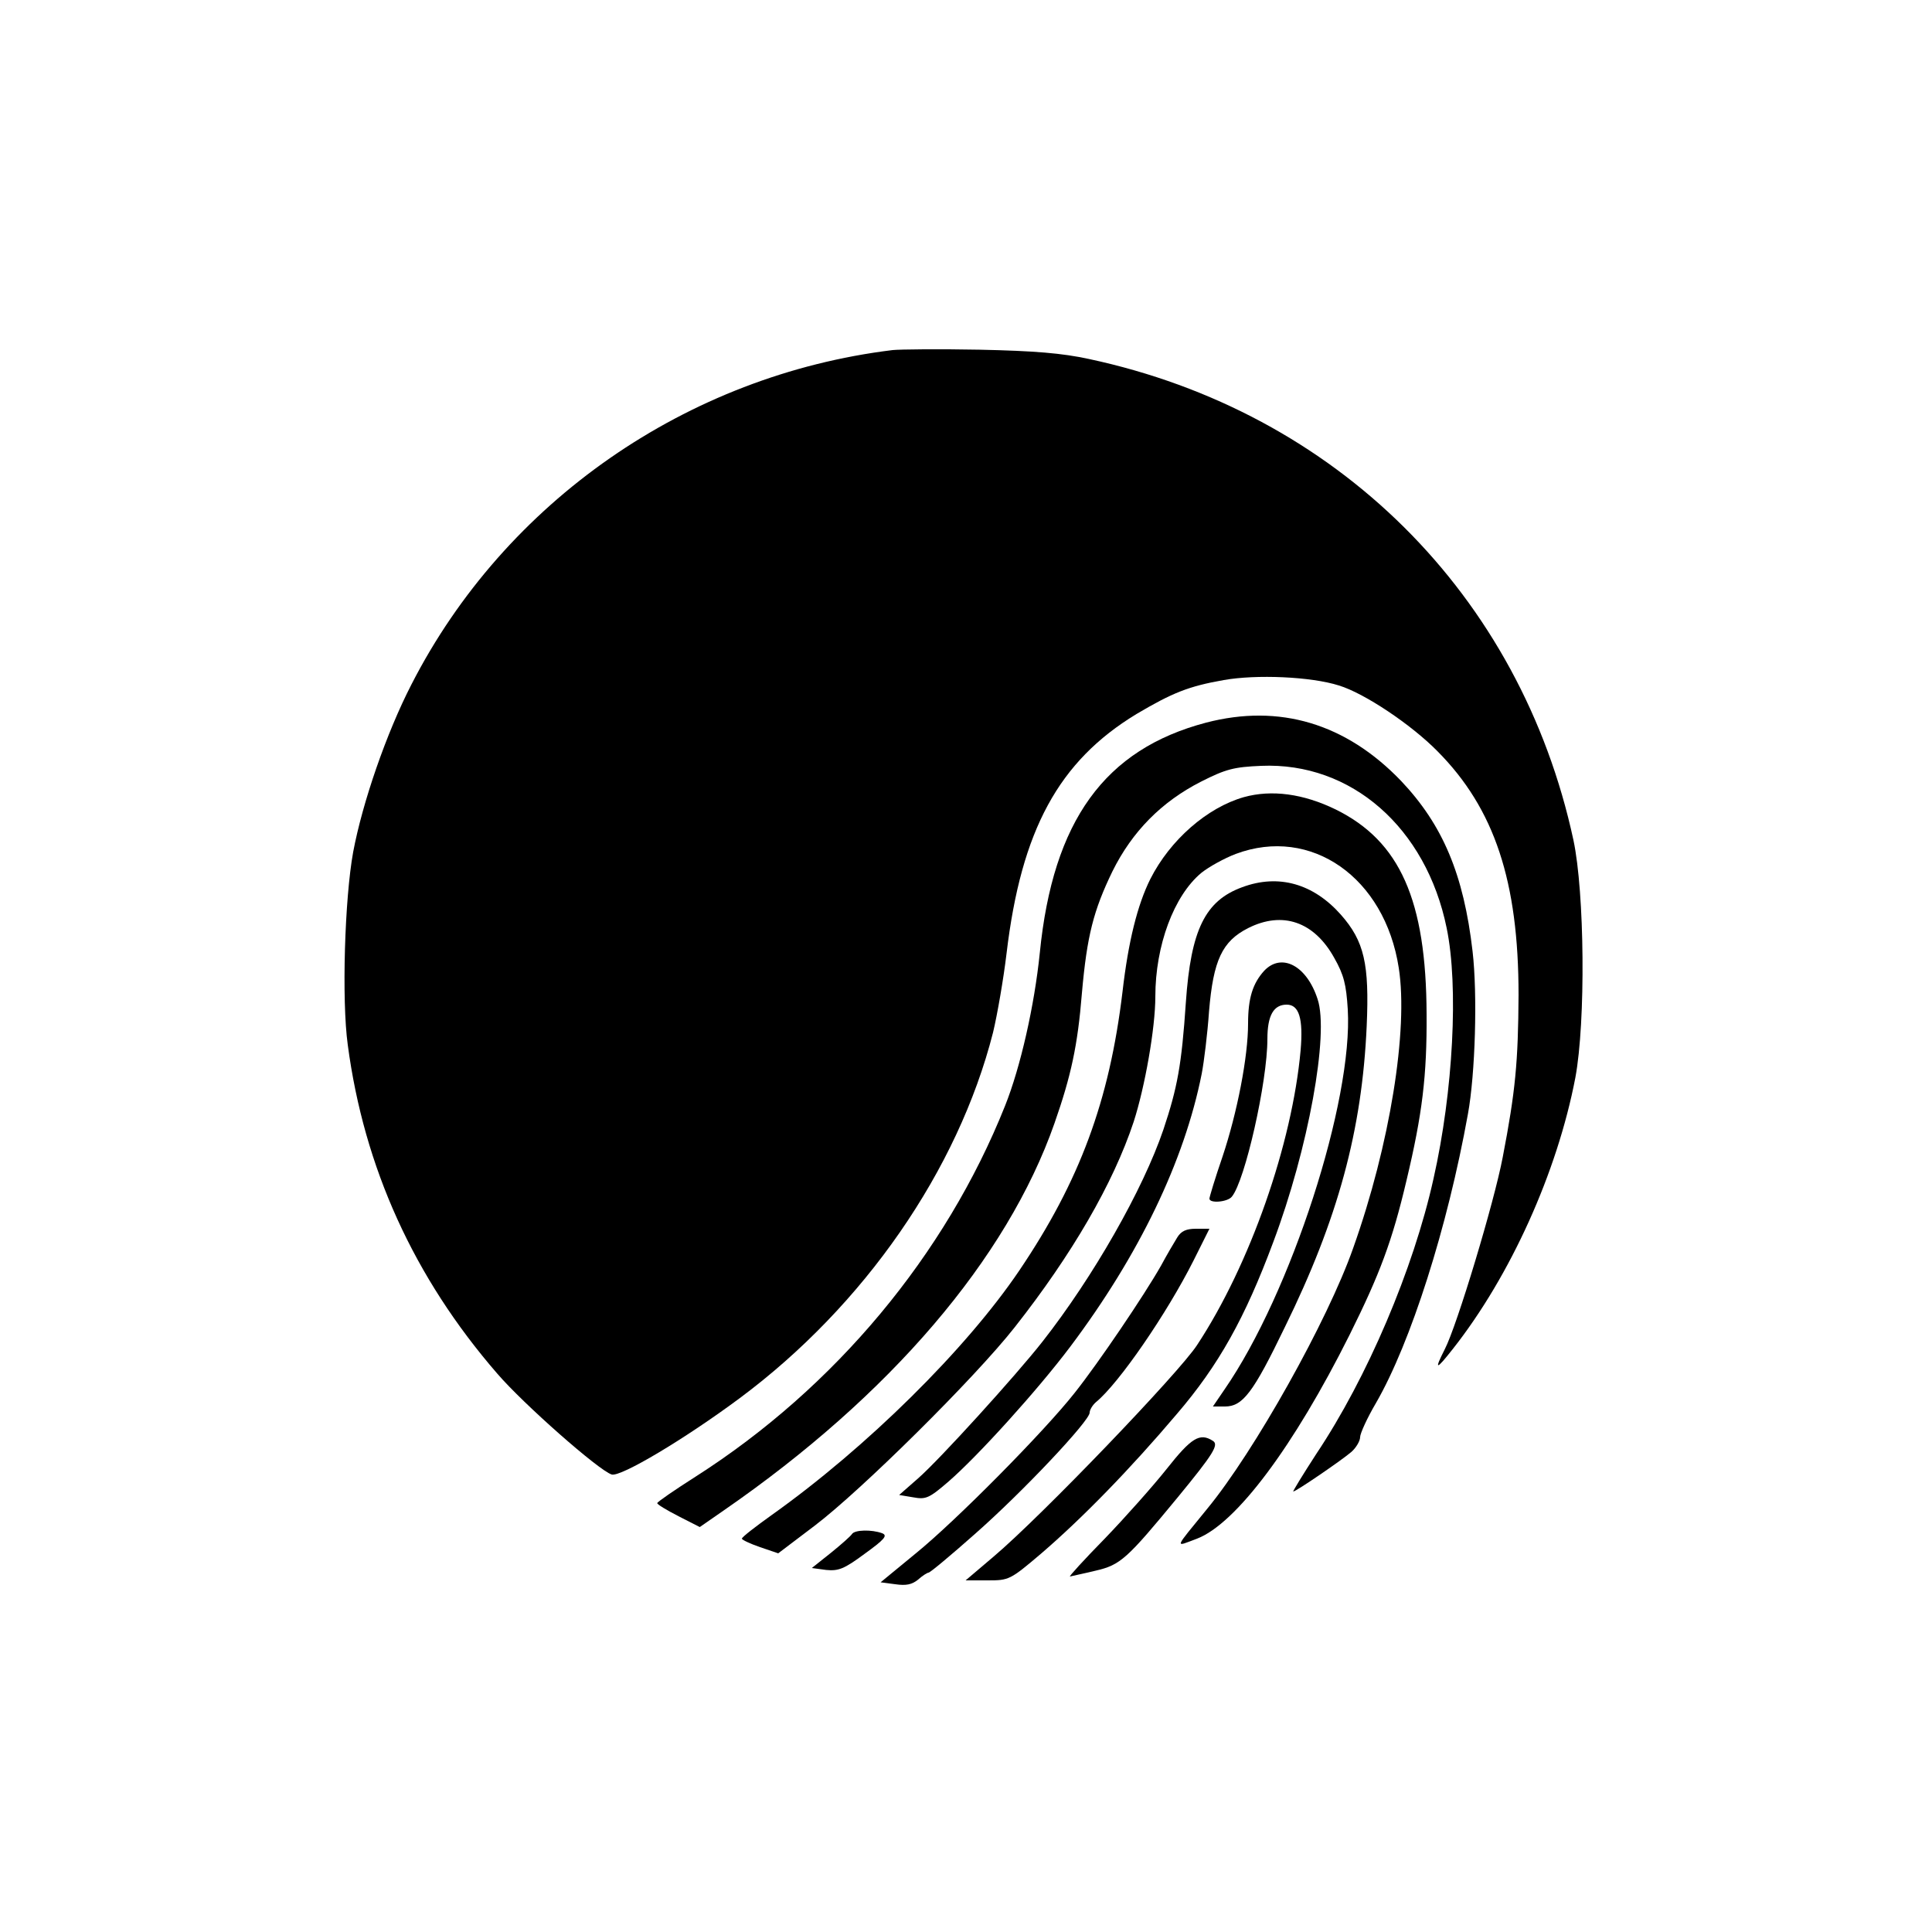 <?xml version="1.0" standalone="no"?>
<!DOCTYPE svg PUBLIC "-//W3C//DTD SVG 20010904//EN"
 "http://www.w3.org/TR/2001/REC-SVG-20010904/DTD/svg10.dtd">
<svg version="1.0" xmlns="http://www.w3.org/2000/svg"
 width="500pt" height="500pt" viewBox="0 0 500 500"
 preserveAspectRatio="xMidYMid meet">

<g transform="translate(0,500) scale(0.1,-0.1)"
fill="#000000" stroke="none">
<path d="M2310 4094 c-532 -65 -1003 -392 -1245 -865 -65 -126 -127 -306 -151
-434 -22 -120 -30 -383 -14 -499 42 -317 171 -602 387 -851 68 -79 262 -250
296 -261 23 -7 188 91 332 198 321 239 564 589 655 946 11 46 27 138 35 205
38 319 135 497 336 619 93 55 135 72 226 88 84 15 226 9 298 -14 66 -20 187
-101 255 -170 148 -149 210 -337 210 -631 -1 -173 -8 -249 -41 -420 -22 -116
-118 -435 -150 -497 -28 -55 -23 -55 21 1 149 189 270 457 317 702 27 145 24
479 -5 615 -137 635 -613 1108 -1254 1245 -69 15 -141 21 -283 24 -104 2 -206
1 -225 -1z"/>
<path d="M3122 3130 c-263 -69 -397 -254 -431 -596 -14 -137 -50 -296 -90
-396 -154 -386 -440 -729 -800 -959 -55 -35 -100 -66 -100 -69 -1 -3 24 -18
55 -34 l55 -28 62 43 c430 297 733 651 856 1002 43 123 60 201 71 337 13 148
30 214 79 315 51 103 127 180 229 232 65 33 86 38 156 41 233 10 427 -160 480
-420 31 -150 17 -422 -34 -648 -52 -235 -172 -516 -303 -712 -35 -54 -62 -98
-60 -98 7 0 127 82 151 103 12 11 22 28 22 38 0 9 18 49 41 88 90 156 185 454
238 748 19 104 25 309 12 421 -23 199 -77 327 -185 441 -143 149 -315 200
-504 151z"/>
<path d="M3219 2937 c-95 -27 -191 -111 -242 -212 -33 -66 -57 -161 -72 -292
-34 -283 -111 -490 -267 -721 -138 -204 -395 -458 -641 -633 -42 -30 -77 -57
-77 -61 0 -3 21 -13 47 -22 l47 -16 95 72 c121 92 414 382 517 513 148 188
255 372 308 532 29 90 56 242 56 324 0 132 48 261 119 320 20 16 60 38 89 49
195 73 386 -61 422 -295 25 -160 -23 -458 -118 -725 -66 -188 -256 -527 -378
-675 -87 -107 -85 -99 -26 -77 101 39 250 238 395 528 78 157 110 242 147 399
41 172 53 271 52 430 -1 296 -69 448 -235 530 -84 41 -166 52 -238 32z"/>
<path d="M3215 2704 c-96 -35 -133 -110 -146 -298 -11 -163 -22 -221 -58 -329
-53 -156 -182 -382 -313 -549 -69 -88 -267 -306 -322 -354 l-49 -43 36 -6 c33
-6 41 -3 92 41 76 66 230 236 315 349 178 237 295 480 340 706 6 31 15 104 19
162 11 132 34 181 101 215 89 45 171 17 223 -77 25 -44 31 -69 35 -133 14
-237 -147 -735 -319 -984 l-30 -44 31 0 c46 0 73 35 155 205 138 281 200 510
212 780 7 160 -6 219 -67 288 -71 80 -161 106 -255 71z"/>
<path d="M3272 2488 c-30 -33 -42 -71 -42 -137 0 -86 -28 -230 -66 -344 -19
-55 -34 -105 -34 -109 0 -13 47 -9 58 5 34 41 92 297 92 408 0 61 16 89 50 89
32 0 43 -36 36 -118 -22 -243 -131 -555 -268 -763 -46 -71 -402 -442 -526
-547 l-73 -62 57 0 c55 0 58 1 138 69 106 91 230 218 352 362 108 126 176 248
249 444 91 242 145 539 115 629 -28 87 -93 121 -138 74z"/>
<path d="M3047 1798 c-8 -13 -27 -45 -42 -73 -43 -76 -162 -252 -224 -330 -78
-99 -306 -330 -412 -416 l-90 -74 38 -5 c28 -4 43 -1 59 12 11 10 24 18 27 18
4 0 58 45 120 100 124 109 297 293 297 314 0 7 7 19 16 27 60 49 184 230 253
367 l41 82 -35 0 c-25 0 -38 -6 -48 -22z"/>
<path d="M3019 1198 c-35 -44 -107 -125 -160 -180 -53 -54 -93 -98 -90 -98 3
1 33 7 66 15 65 15 81 30 213 190 92 112 107 136 91 146 -34 22 -56 8 -120
-73z"/>
<path d="M2205 1030 c-4 -6 -29 -28 -55 -49 l-49 -39 37 -5 c32 -3 46 2 100
42 51 37 60 47 45 53 -27 10 -71 9 -78 -2z"/>
</g>
</svg>
